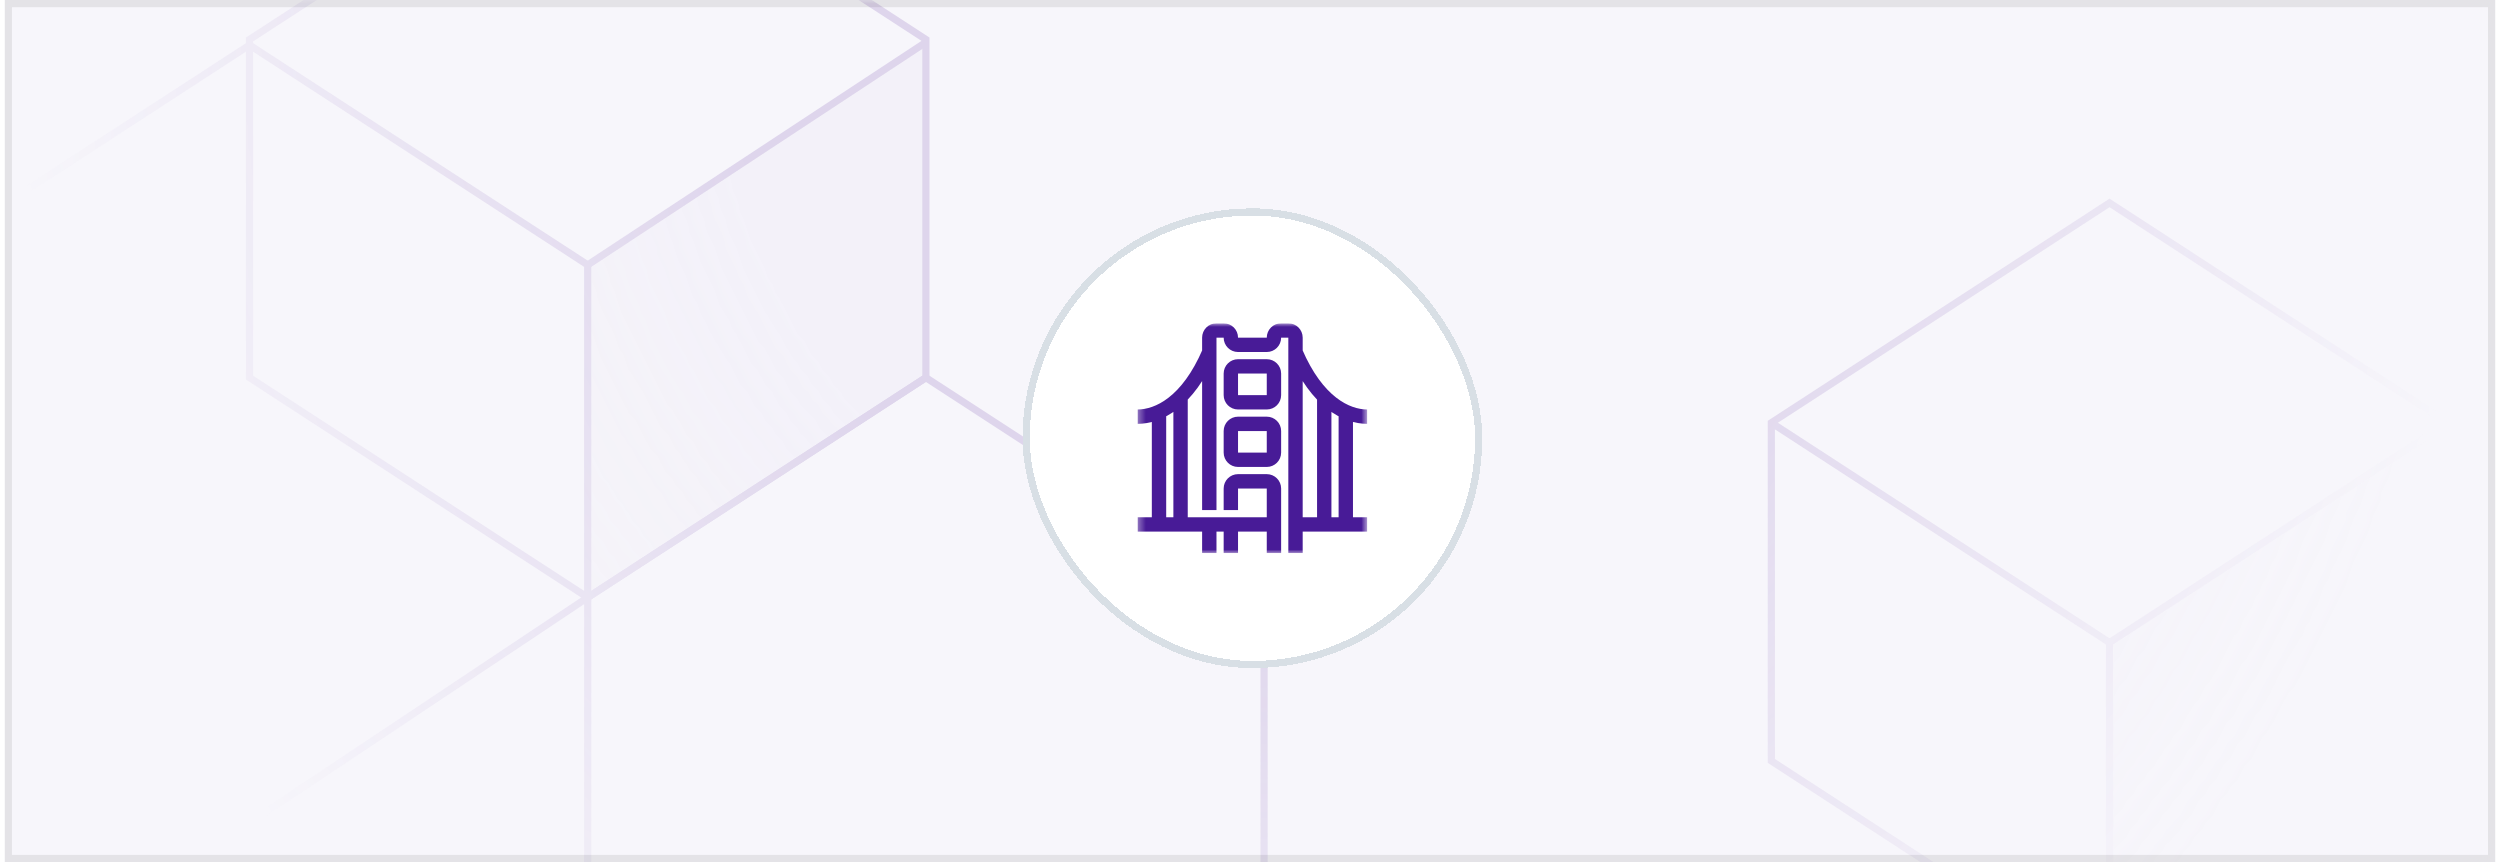 <svg width="348" height="120" viewBox="0 0 348 120" fill="none" xmlns="http://www.w3.org/2000/svg">
<g clip-path="url(#clip0_1657_13167)">
<rect x="0.666" width="346.667" height="120" fill="#481B97" fill-opacity="0.04"/>
<mask id="mask0_1657_13167" style="mask-type:alpha" maskUnits="userSpaceOnUse" x="0" y="0" width="347" height="189">
<rect x="0.998" width="346" height="188.299" fill="url(#paint0_radial_1657_13167)"/>
</mask>
<g mask="url(#mask0_1657_13167)">
<path d="M128.883 5.885L81.809 36.876V83.166L128.883 52.567V5.885Z" fill="#DED5EC" fill-opacity="0.16"/>
<path d="M81.807 -25.105L34.732 5.493L34.732 52.568L81.807 83.167L128.882 52.568V5.493L81.807 -25.105Z" stroke="#DED5EC"/>
<path d="M128.883 52.568L81.809 83.167V129.457L128.883 160.84L175.958 129.457V83.167L128.883 52.568Z" stroke="#DED5EC"/>
<path d="M34.733 6.277L-12.342 36.876L-12.342 83.166L34.733 114.549L81.808 83.166V36.876L34.733 6.277Z" stroke="#DED5EC"/>
<path d="M81.809 36.876L128.883 5.885" stroke="#DED5EC"/>
<path d="M340.719 59.236L293.645 89.443V136.518L340.719 105.919V59.236Z" fill="#DED5EC" fill-opacity="0.16"/>
<path d="M293.645 28.246L246.57 58.845V105.92L293.645 136.518L340.72 105.92V58.845L293.645 28.246Z" stroke="#DED5EC"/>
<path d="M340.719 58.846L293.645 89.444V136.519L340.719 167.902L387.794 136.519V89.444L340.719 58.846Z" stroke="#DED5EC"/>
<path d="M293.645 89.444L246.57 58.846" stroke="#DED5EC"/>
</g>
<g filter="url(#filter0_dd_1657_13167)">
<rect x="142.334" y="28" width="64" height="64" rx="32" fill="white" shape-rendering="crispEdges"/>
<g clip-path="url(#clip1_1657_13167)">
<mask id="mask1_1657_13167" style="mask-type:luminance" maskUnits="userSpaceOnUse" x="158" y="44" width="33" height="32">
<path d="M190.334 44H158.334V76H190.334V44Z" fill="white"/>
</mask>
<g mask="url(#mask1_1657_13167)">
<path d="M171.334 72V76M168.334 72V76M161.334 56.323V72M164.334 54.212V72M187.334 56.323V72M184.334 54.212V72M158.334 72H177.334M180.334 72H190.334M190.334 57.001C187.425 57 183.334 55 180.334 48M158.334 57.001C161.243 57 165.334 55 168.334 48M180.334 76V46C180.334 45.448 179.886 45 179.334 45H178.334C177.782 45 177.334 45.448 177.334 46C177.334 46.552 176.886 47 176.334 47H172.334C171.782 47 171.334 46.552 171.334 46C171.334 45.448 170.886 45 170.334 45H169.334C168.782 45 168.334 45.448 168.334 46V70M171.334 70V67C171.334 66.448 171.782 66 172.334 66H176.334C176.886 66 177.334 66.448 177.334 67V76M172.334 50H176.334C176.886 50 177.334 50.448 177.334 51V54C177.334 54.552 176.886 55 176.334 55H172.334C171.782 55 171.334 54.552 171.334 54V51C171.334 50.448 171.782 50 172.334 50ZM172.334 58H176.334C176.886 58 177.334 58.448 177.334 59V62C177.334 62.552 176.886 63 176.334 63H172.334C171.782 63 171.334 62.552 171.334 62V59C171.334 58.448 171.782 58 172.334 58Z" stroke="#481B97" stroke-width="2" stroke-miterlimit="10"/>
</g>
</g>
<rect x="142.834" y="28.5" width="63" height="63" rx="31.5" stroke="#D8DFE5" shape-rendering="crispEdges"/>
</g>
</g>
<rect x="1.166" y="0.5" width="345.667" height="119" stroke="black" stroke-opacity="0.08"/>
<defs>
<filter id="filter0_dd_1657_13167" x="138.334" y="25" width="72" height="72" filterUnits="userSpaceOnUse" color-interpolation-filters="sRGB">
<feFlood flood-opacity="0" result="BackgroundImageFix"/>
<feColorMatrix in="SourceAlpha" type="matrix" values="0 0 0 0 0 0 0 0 0 0 0 0 0 0 0 0 0 0 127 0" result="hardAlpha"/>
<feOffset dy="1"/>
<feGaussianBlur stdDeviation="2"/>
<feColorMatrix type="matrix" values="0 0 0 0 0.067 0 0 0 0 0.094 0 0 0 0 0.11 0 0 0 0.16 0"/>
<feBlend mode="normal" in2="BackgroundImageFix" result="effect1_dropShadow_1657_13167"/>
<feColorMatrix in="SourceAlpha" type="matrix" values="0 0 0 0 0 0 0 0 0 0 0 0 0 0 0 0 0 0 127 0" result="hardAlpha"/>
<feOffset/>
<feGaussianBlur stdDeviation="0.5"/>
<feComposite in2="hardAlpha" operator="out"/>
<feColorMatrix type="matrix" values="0 0 0 0 0.067 0 0 0 0 0.094 0 0 0 0 0.11 0 0 0 0.16 0"/>
<feBlend mode="normal" in2="effect1_dropShadow_1657_13167" result="effect2_dropShadow_1657_13167"/>
<feBlend mode="normal" in="SourceGraphic" in2="effect2_dropShadow_1657_13167" result="shape"/>
</filter>
<radialGradient id="paint0_radial_1657_13167" cx="0" cy="0" r="1" gradientUnits="userSpaceOnUse" gradientTransform="translate(174.497 7.40228e-06) rotate(90.032) scale(188.299 173.499)">
<stop offset="0.42" stop-color="#D9D9D9"/>
<stop offset="1" stop-color="#D9D9D9" stop-opacity="0"/>
</radialGradient>
<clipPath id="clip0_1657_13167">
<rect x="0.666" width="346.667" height="120" fill="white"/>
</clipPath>
<clipPath id="clip1_1657_13167">
<rect width="32" height="32" fill="white" transform="translate(158.334 44)"/>
</clipPath>
</defs>
</svg>

